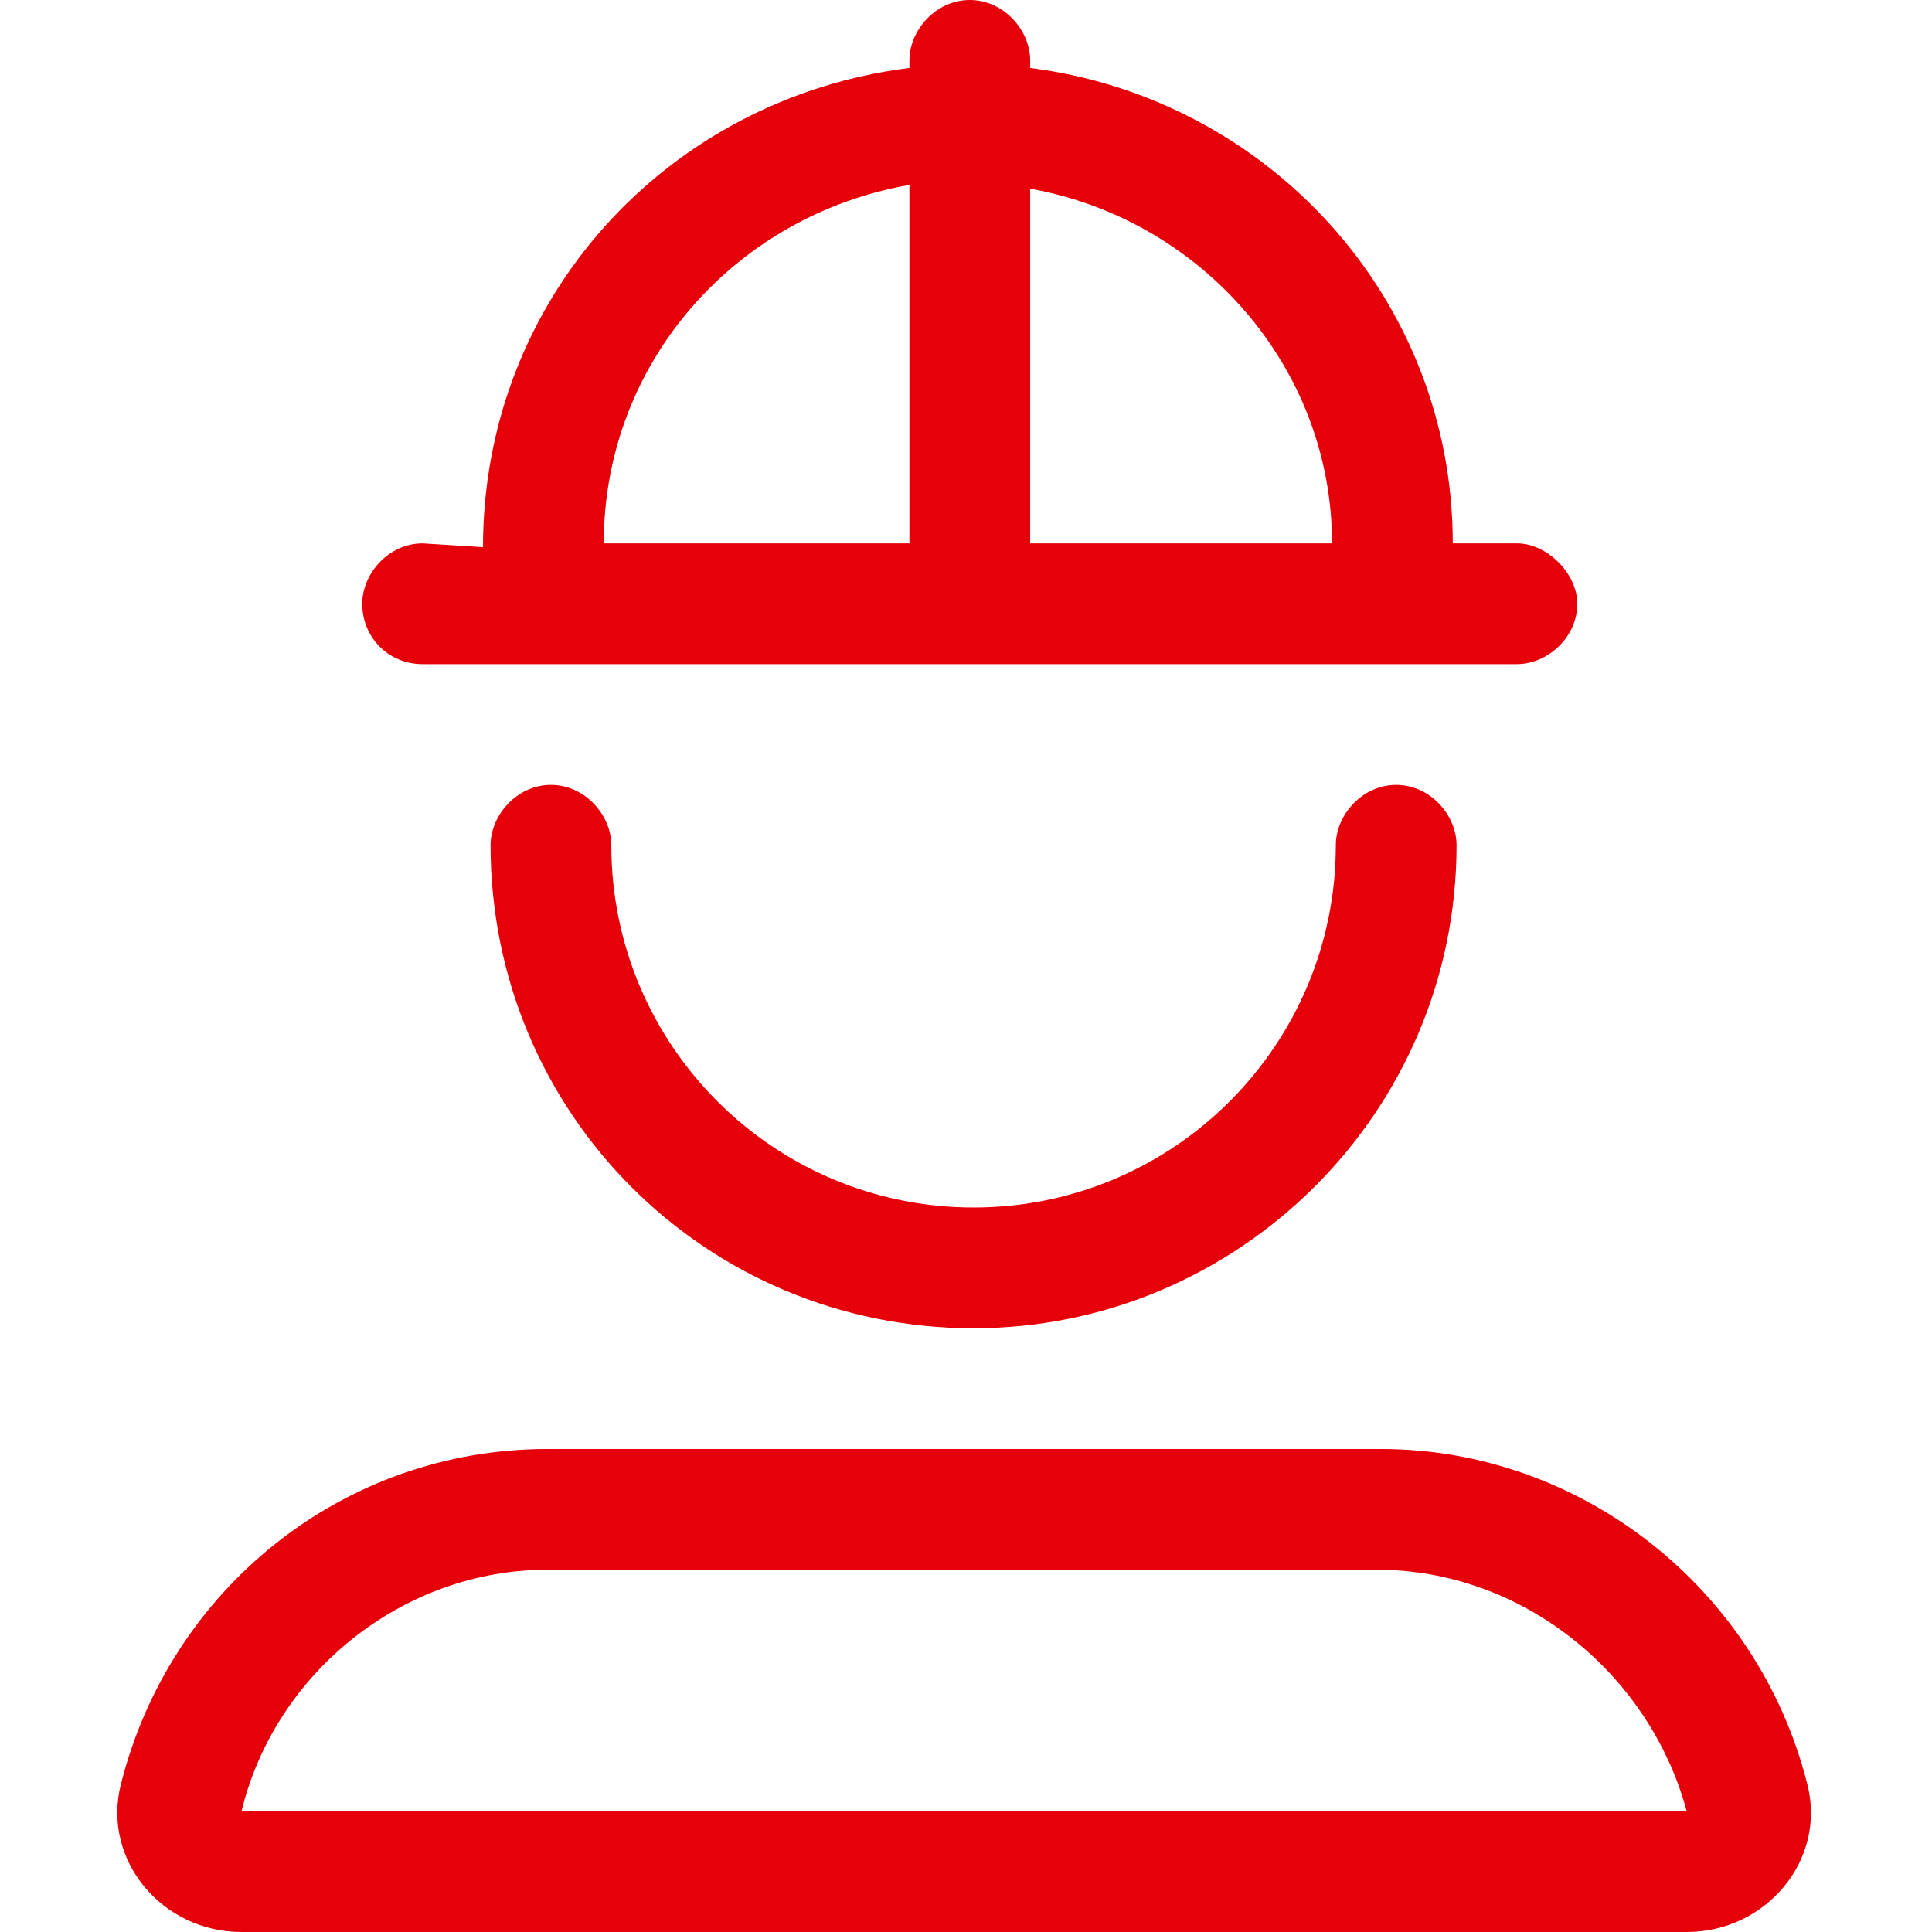 <svg width="24" height="24" viewBox="0 0 24 24" fill="none" xmlns="http://www.w3.org/2000/svg">
<path d="M22.453 22.172C22.688 23.109 21.938 24 20.953 24H3C2.016 24 1.266 23.109 1.5 22.172C2.109 19.734 4.266 18 6.797 18H17.156C19.641 18 21.844 19.734 22.453 22.172ZM3 22.5H20.953C20.484 20.766 18.891 19.5 17.109 19.5H6.797C5.016 19.5 3.422 20.766 3 22.5ZM16.594 10.5C16.594 10.125 16.922 9.75 17.344 9.75C17.766 9.75 18.094 10.125 18.094 10.5C18.094 13.828 15.375 16.5 12.094 16.5C8.766 16.5 6.094 13.828 6.094 10.5C6.094 10.125 6.422 9.75 6.844 9.75C7.266 9.75 7.594 10.125 7.594 10.5C7.594 12.984 9.609 15 12.094 15C14.578 15 16.594 12.984 16.594 10.5ZM5.25 8.25C4.828 8.25 4.5 7.922 4.5 7.5C4.5 7.125 4.828 6.75 5.25 6.75L6 6.797C6 6.797 6 6.75 6 6.797C6 3.703 8.297 1.219 11.297 0.844V0.75C11.297 0.375 11.625 0 12.047 0C12.469 0 12.797 0.375 12.797 0.75V0.844C15.75 1.219 18.047 3.703 18.047 6.75H18.844C19.219 6.75 19.594 7.125 19.594 7.5C19.594 7.922 19.219 8.25 18.844 8.25H5.25ZM12.797 2.344V6.75H16.547C16.547 4.547 14.906 2.719 12.797 2.344ZM7.5 6.75H11.297V2.297C9.141 2.672 7.5 4.5 7.5 6.75Z" fill="#E60009"/>
</svg>
